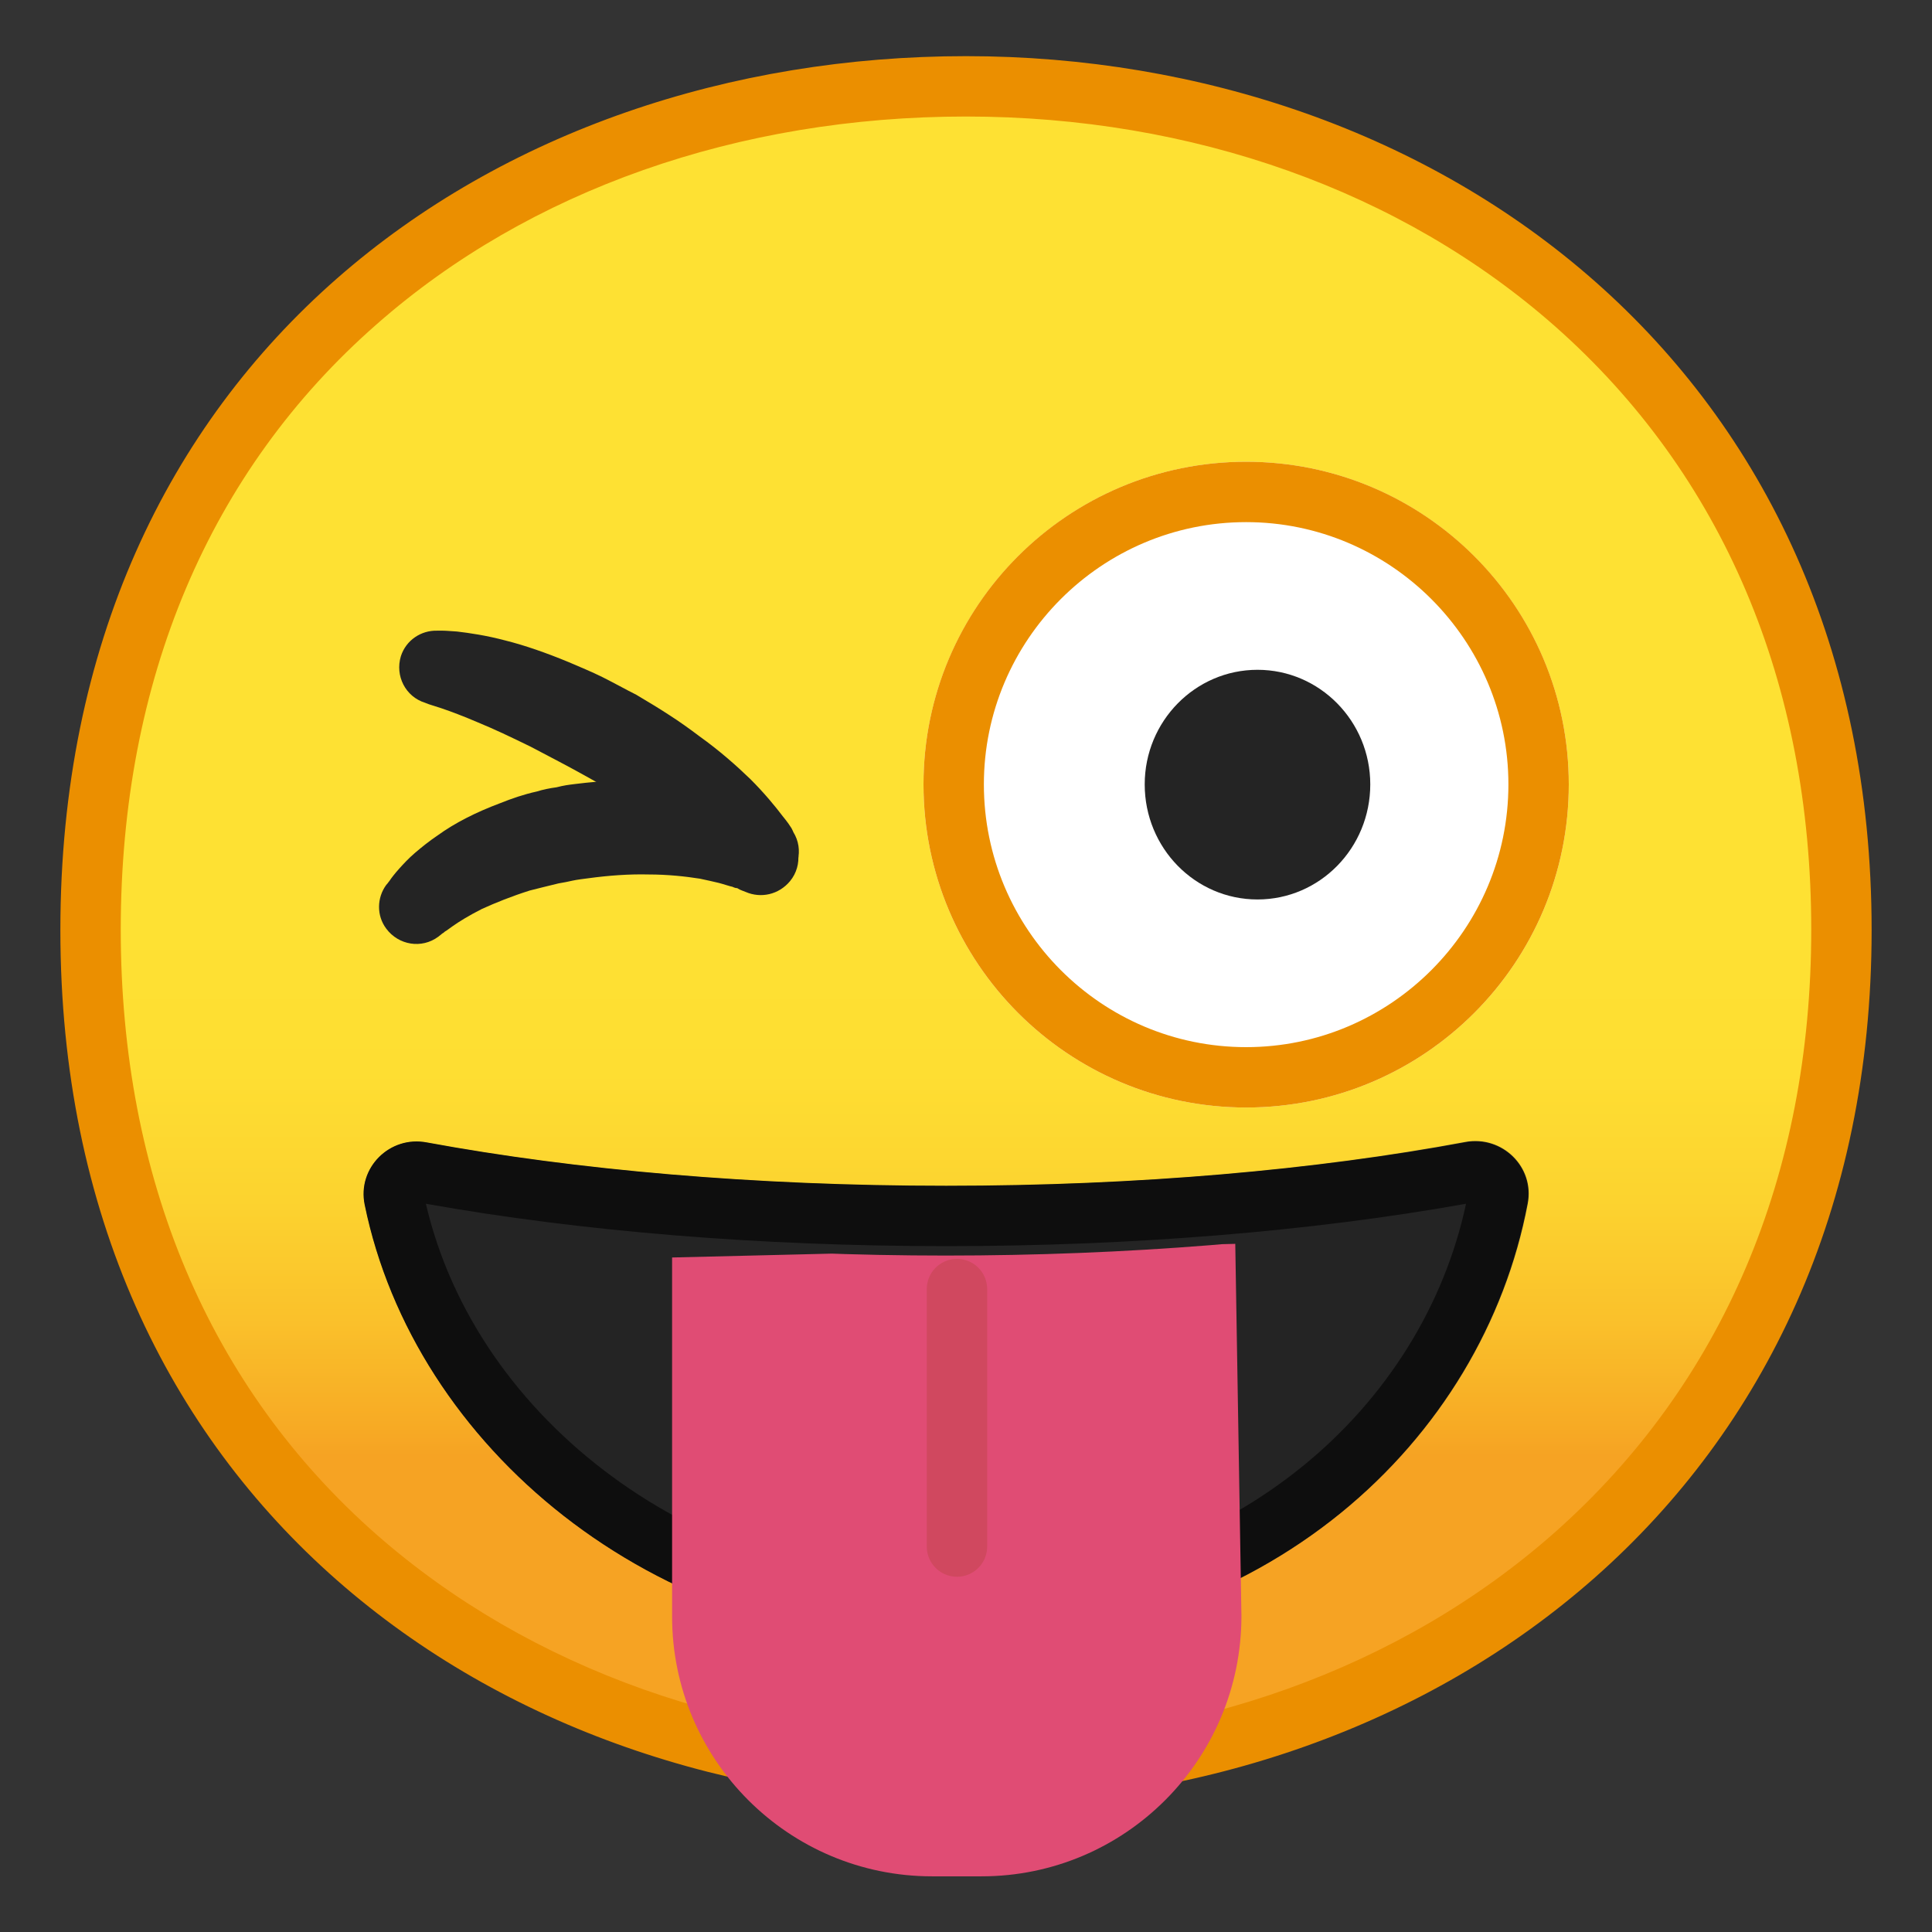 <svg xmlns="http://www.w3.org/2000/svg" xmlns:xlink="http://www.w3.org/1999/xlink" width="16pt" height="16pt" version="1.1" viewBox="0 0 16 16"><rect x="0" y="0" width="16" height="16" fill="#333333" stroke="none"/><defs><linearGradient id="linear0" x1="16.934" x2="16.934" y1="4.585" y2="27.865" gradientTransform="matrix(0.472,0,0,0.472,0,0)" gradientUnits="userSpaceOnUse"><stop offset=".5" style="stop-color:#fee133;stop-opacity:1"/><stop offset=".612" style="stop-color:#fede32;stop-opacity:1"/><stop offset=".708" style="stop-color:#fcd32f;stop-opacity:1"/><stop offset=".797" style="stop-color:#fac12b;stop-opacity:1"/><stop offset=".883" style="stop-color:#f7a924;stop-opacity:1"/><stop offset=".9" style="stop-color:#f6a323;stop-opacity:1"/></linearGradient><clipPath id="clip1"><path d="M 3 9 L 13 9 L 13 14 L 3 14 Z M 3 9"/></clipPath><clipPath id="clip2"><path d="M 7.836 9.82 C 6.242 9.82 4.766 9.688 3.535 9.461 C 3.227 9.402 2.957 9.672 3.02 9.977 C 3.43 11.98 5.402 13.629 7.832 13.629 C 10.492 13.629 12.281 11.926 12.652 9.969 C 12.711 9.664 12.441 9.402 12.137 9.457 C 10.902 9.688 9.426 9.82 7.836 9.82 Z M 7.836 9.82"/></clipPath><filter id="alpha" width="100%" height="100%" x="0%" y="0%" filterUnits="objectBoundingBox"><feColorMatrix in="SourceGraphic" type="matrix" values="0 0 0 0 1 0 0 0 0 1 0 0 0 0 1 0 0 0 1 0"/></filter><mask id="mask0"><g filter="url(#alpha)"><rect width="16" height="16" x="0" y="0" style="fill:#000;fill-opacity:.6;stroke:none"/></g></mask><clipPath id="clip3"><rect width="16" height="16"/></clipPath><g id="surface6" clip-path="url(#clip3)"><path style="stroke:none;fill-rule:nonzero;fill:#000;fill-opacity:1" d="M 12.141 9.969 C 11.961 10.812 11.48 11.582 10.785 12.145 C 9.992 12.789 8.969 13.129 7.832 13.129 C 5.781 13.129 3.949 11.777 3.527 9.969 C 4.816 10.199 6.301 10.32 7.836 10.32 C 9.367 10.32 10.855 10.199 12.141 9.969 M 12.219 9.453 C 12.191 9.453 12.164 9.453 12.137 9.461 C 10.902 9.688 9.426 9.82 7.832 9.82 C 6.242 9.82 4.766 9.688 3.531 9.461 C 3.504 9.457 3.477 9.453 3.449 9.453 C 3.18 9.453 2.961 9.699 3.02 9.977 C 3.426 11.984 5.402 13.629 7.832 13.629 C 10.488 13.629 12.277 11.93 12.648 9.969 C 12.703 9.695 12.484 9.453 12.219 9.453 Z M 12.219 9.453"/></g><clipPath id="clip4"><path d="M 5 10 L 11 10 L 11 16 L 5 16 Z M 5 10"/></clipPath><clipPath id="clip5"><path d="M 3.535 10.062 L 3.535 15.582 L 12.039 15.582 L 12.039 10.062 C 10.777 10.281 9.324 10.398 7.832 10.398 C 6.344 10.398 4.895 10.281 3.633 10.062"/></clipPath><clipPath id="clip6"><path d="M 3 10 L 13 10 L 13 16 L 3 16 Z M 3 10"/></clipPath><clipPath id="clip7"><path d="M 3.535 10.062 L 3.535 15.582 L 12.039 15.582 L 12.039 10.062 C 10.777 10.281 9.324 10.398 7.832 10.398 C 6.344 10.398 4.895 10.281 3.633 10.062"/></clipPath><mask id="mask1"><g filter="url(#alpha)"><rect width="16" height="16" x="0" y="0" style="fill:#000;fill-opacity:.302;stroke:none"/></g></mask><clipPath id="clip8"><rect width="16" height="16"/></clipPath><g id="surface9" clip-path="url(#clip8)"><path style="fill:none;stroke-width:4;stroke-linecap:round;stroke-linejoin:miter;stroke:#ab3f2e;stroke-opacity:1;stroke-miterlimit:10" d="M 63.402 87.171 L 63.402 104.232" transform="matrix(0.125,0,0,0.125,0,-0.221)"/></g></defs><g id="surface1"><path style="stroke:none;fill-rule:nonzero;fill:url(#linear0)" d="M 8 14.688 C 4.508 14.688 0.75 12.504 0.75 7.703 C 0.75 2.902 4.508 0.715 8 0.715 C 9.934 0.715 11.727 1.355 13.047 2.516 C 14.488 3.793 15.25 5.582 15.25 7.703 C 15.25 9.809 14.488 11.598 13.047 12.875 C 11.723 14.043 9.93 14.688 8 14.688 Z M 8 14.688"/><path style="stroke:none;fill-rule:nonzero;fill:#eb8f00;fill-opacity:1" d="M 8 0.965 C 9.875 0.965 11.609 1.582 12.879 2.703 C 14.266 3.93 15 5.656 15 7.699 C 15 9.734 14.266 11.457 12.879 12.688 C 11.605 13.816 9.871 14.438 8 14.438 C 6.121 14.438 4.391 13.824 3.121 12.711 C 1.734 11.492 1 9.758 1 7.699 C 1 5.633 1.734 3.898 3.121 2.684 C 4.383 1.574 6.117 0.965 8 0.965 M 8 0.465 C 4.105 0.465 0.5 2.965 0.5 7.703 C 0.5 12.41 4.105 14.938 8 14.938 C 11.895 14.938 15.5 12.348 15.5 7.703 C 15.5 3.031 11.895 0.465 8 0.465 Z M 8 0.465"/><g clip-path="url(#clip1)" clip-rule="nonzero"><g clip-path="url(#clip2)" clip-rule="nonzero"><path style="stroke:none;fill-rule:nonzero;fill:#242424;fill-opacity:1" d="M 7.836 9.82 C 6.242 9.82 4.766 9.688 3.535 9.461 C 3.227 9.402 2.957 9.672 3.02 9.977 C 3.43 11.98 5.402 13.629 7.832 13.629 C 10.492 13.629 12.281 11.926 12.652 9.969 C 12.711 9.664 12.441 9.402 12.137 9.457 C 10.902 9.688 9.426 9.82 7.836 9.82 Z M 7.836 9.82"/><use mask="url(#mask0)" xlink:href="#surface6"/></g></g><g clip-path="url(#clip4)" clip-rule="nonzero"><g clip-path="url(#clip5)" clip-rule="nonzero"><path style="stroke:none;fill-rule:nonzero;fill:#e04c74;fill-opacity:1" d="M 8.129 15.539 L 7.719 15.539 C 6.531 15.539 5.566 14.574 5.566 13.387 L 5.566 10.414 L 10.23 10.301 L 10.281 13.383 C 10.281 14.574 9.316 15.539 8.129 15.539 Z M 8.129 15.539"/></g></g><g clip-path="url(#clip6)" clip-rule="nonzero"><g clip-path="url(#clip7)" clip-rule="nonzero"><use mask="url(#mask1)" xlink:href="#surface9"/></g></g><path style="stroke:none;fill-rule:nonzero;fill:#fff;fill-opacity:1" d="M 12.992 6.496 C 12.992 7.973 11.797 9.172 10.32 9.172 C 8.844 9.172 7.648 7.973 7.648 6.496 C 7.648 5.023 8.844 3.824 10.32 3.824 C 11.797 3.824 12.992 5.023 12.992 6.496 Z M 12.992 6.496"/><path style="stroke:none;fill-rule:nonzero;fill:#eb8f00;fill-opacity:1" d="M 10.32 4.324 C 11.516 4.324 12.492 5.301 12.492 6.496 C 12.492 7.695 11.516 8.672 10.32 8.672 C 9.121 8.672 8.148 7.695 8.148 6.496 C 8.148 5.301 9.121 4.324 10.32 4.324 M 10.32 3.824 C 8.844 3.824 7.648 5.02 7.648 6.496 C 7.648 7.973 8.844 9.172 10.32 9.172 C 11.797 9.172 12.992 7.973 12.992 6.496 C 12.992 5.02 11.797 3.824 10.32 3.824 Z M 10.32 3.824"/><path style="stroke:none;fill-rule:nonzero;fill:#242424;fill-opacity:1" d="M 11.348 6.496 C 11.348 5.973 10.93 5.547 10.414 5.547 C 9.898 5.547 9.48 5.973 9.48 6.496 C 9.48 7.023 9.898 7.449 10.414 7.449 C 10.93 7.449 11.348 7.023 11.348 6.496 Z M 11.348 6.496"/><path style="stroke:none;fill-rule:nonzero;fill:#242424;fill-opacity:1" d="M 6.176 7.387 C 6.176 7.387 6.164 7.383 6.145 7.375 C 6.133 7.371 6.117 7.363 6.105 7.355 C 6.094 7.355 6.082 7.352 6.066 7.344 C 6.043 7.34 6 7.324 5.953 7.312 C 5.906 7.301 5.855 7.289 5.797 7.277 C 5.676 7.258 5.531 7.242 5.371 7.242 C 5.215 7.238 5.043 7.25 4.875 7.273 C 4.844 7.277 4.777 7.285 4.742 7.293 C 4.707 7.301 4.668 7.309 4.625 7.316 C 4.543 7.336 4.465 7.355 4.387 7.375 C 4.238 7.422 4.102 7.477 3.992 7.527 C 3.883 7.582 3.801 7.633 3.746 7.672 C 3.719 7.691 3.699 7.707 3.684 7.715 C 3.672 7.727 3.664 7.73 3.664 7.73 L 3.629 7.758 C 3.492 7.859 3.301 7.828 3.199 7.691 C 3.117 7.582 3.121 7.434 3.199 7.328 C 3.199 7.328 3.211 7.316 3.227 7.293 C 3.242 7.27 3.27 7.234 3.305 7.195 C 3.34 7.156 3.383 7.109 3.438 7.062 C 3.492 7.016 3.555 6.965 3.625 6.918 C 3.766 6.816 3.941 6.727 4.141 6.652 C 4.238 6.613 4.34 6.578 4.445 6.555 C 4.496 6.539 4.555 6.527 4.609 6.52 C 4.672 6.504 4.703 6.5 4.77 6.492 C 4.988 6.465 5.207 6.453 5.418 6.473 C 5.625 6.488 5.82 6.527 5.984 6.586 C 6.066 6.613 6.141 6.645 6.203 6.676 C 6.27 6.707 6.32 6.738 6.371 6.77 C 6.398 6.785 6.418 6.801 6.438 6.812 C 6.449 6.82 6.461 6.832 6.469 6.84 C 6.488 6.852 6.496 6.859 6.496 6.859 C 6.629 6.969 6.652 7.164 6.543 7.297 C 6.449 7.41 6.301 7.441 6.176 7.387 Z M 6.176 7.387"/><path style="stroke:none;fill-rule:nonzero;fill:#242424;fill-opacity:1" d="M 6.09 7.277 C 6.09 7.277 6.082 7.266 6.066 7.25 C 6.047 7.23 6.023 7.215 6 7.195 C 5.945 7.148 5.859 7.078 5.746 6.996 C 5.637 6.914 5.504 6.824 5.355 6.727 C 5.281 6.684 5.203 6.633 5.125 6.586 C 5.047 6.539 4.961 6.488 4.883 6.445 C 4.793 6.395 4.715 6.352 4.633 6.309 C 4.551 6.266 4.469 6.223 4.395 6.184 C 4.234 6.105 4.086 6.035 3.961 5.984 C 3.836 5.93 3.73 5.891 3.66 5.867 C 3.59 5.844 3.551 5.832 3.551 5.832 L 3.52 5.82 C 3.359 5.77 3.27 5.598 3.32 5.434 C 3.363 5.301 3.488 5.219 3.621 5.223 C 3.621 5.223 3.637 5.223 3.668 5.223 C 3.695 5.223 3.734 5.227 3.785 5.23 C 3.887 5.242 4.027 5.262 4.188 5.305 C 4.344 5.344 4.523 5.406 4.711 5.484 C 4.801 5.523 4.898 5.562 4.992 5.609 C 5.086 5.656 5.184 5.711 5.27 5.754 C 5.367 5.812 5.453 5.863 5.543 5.922 C 5.629 5.977 5.715 6.039 5.793 6.098 C 5.957 6.215 6.098 6.34 6.215 6.453 C 6.332 6.57 6.422 6.68 6.484 6.762 C 6.52 6.805 6.543 6.84 6.555 6.859 C 6.566 6.879 6.57 6.891 6.57 6.891 C 6.66 7.035 6.613 7.227 6.469 7.316 C 6.344 7.391 6.191 7.371 6.09 7.277 Z M 6.09 7.277"/></g></svg>